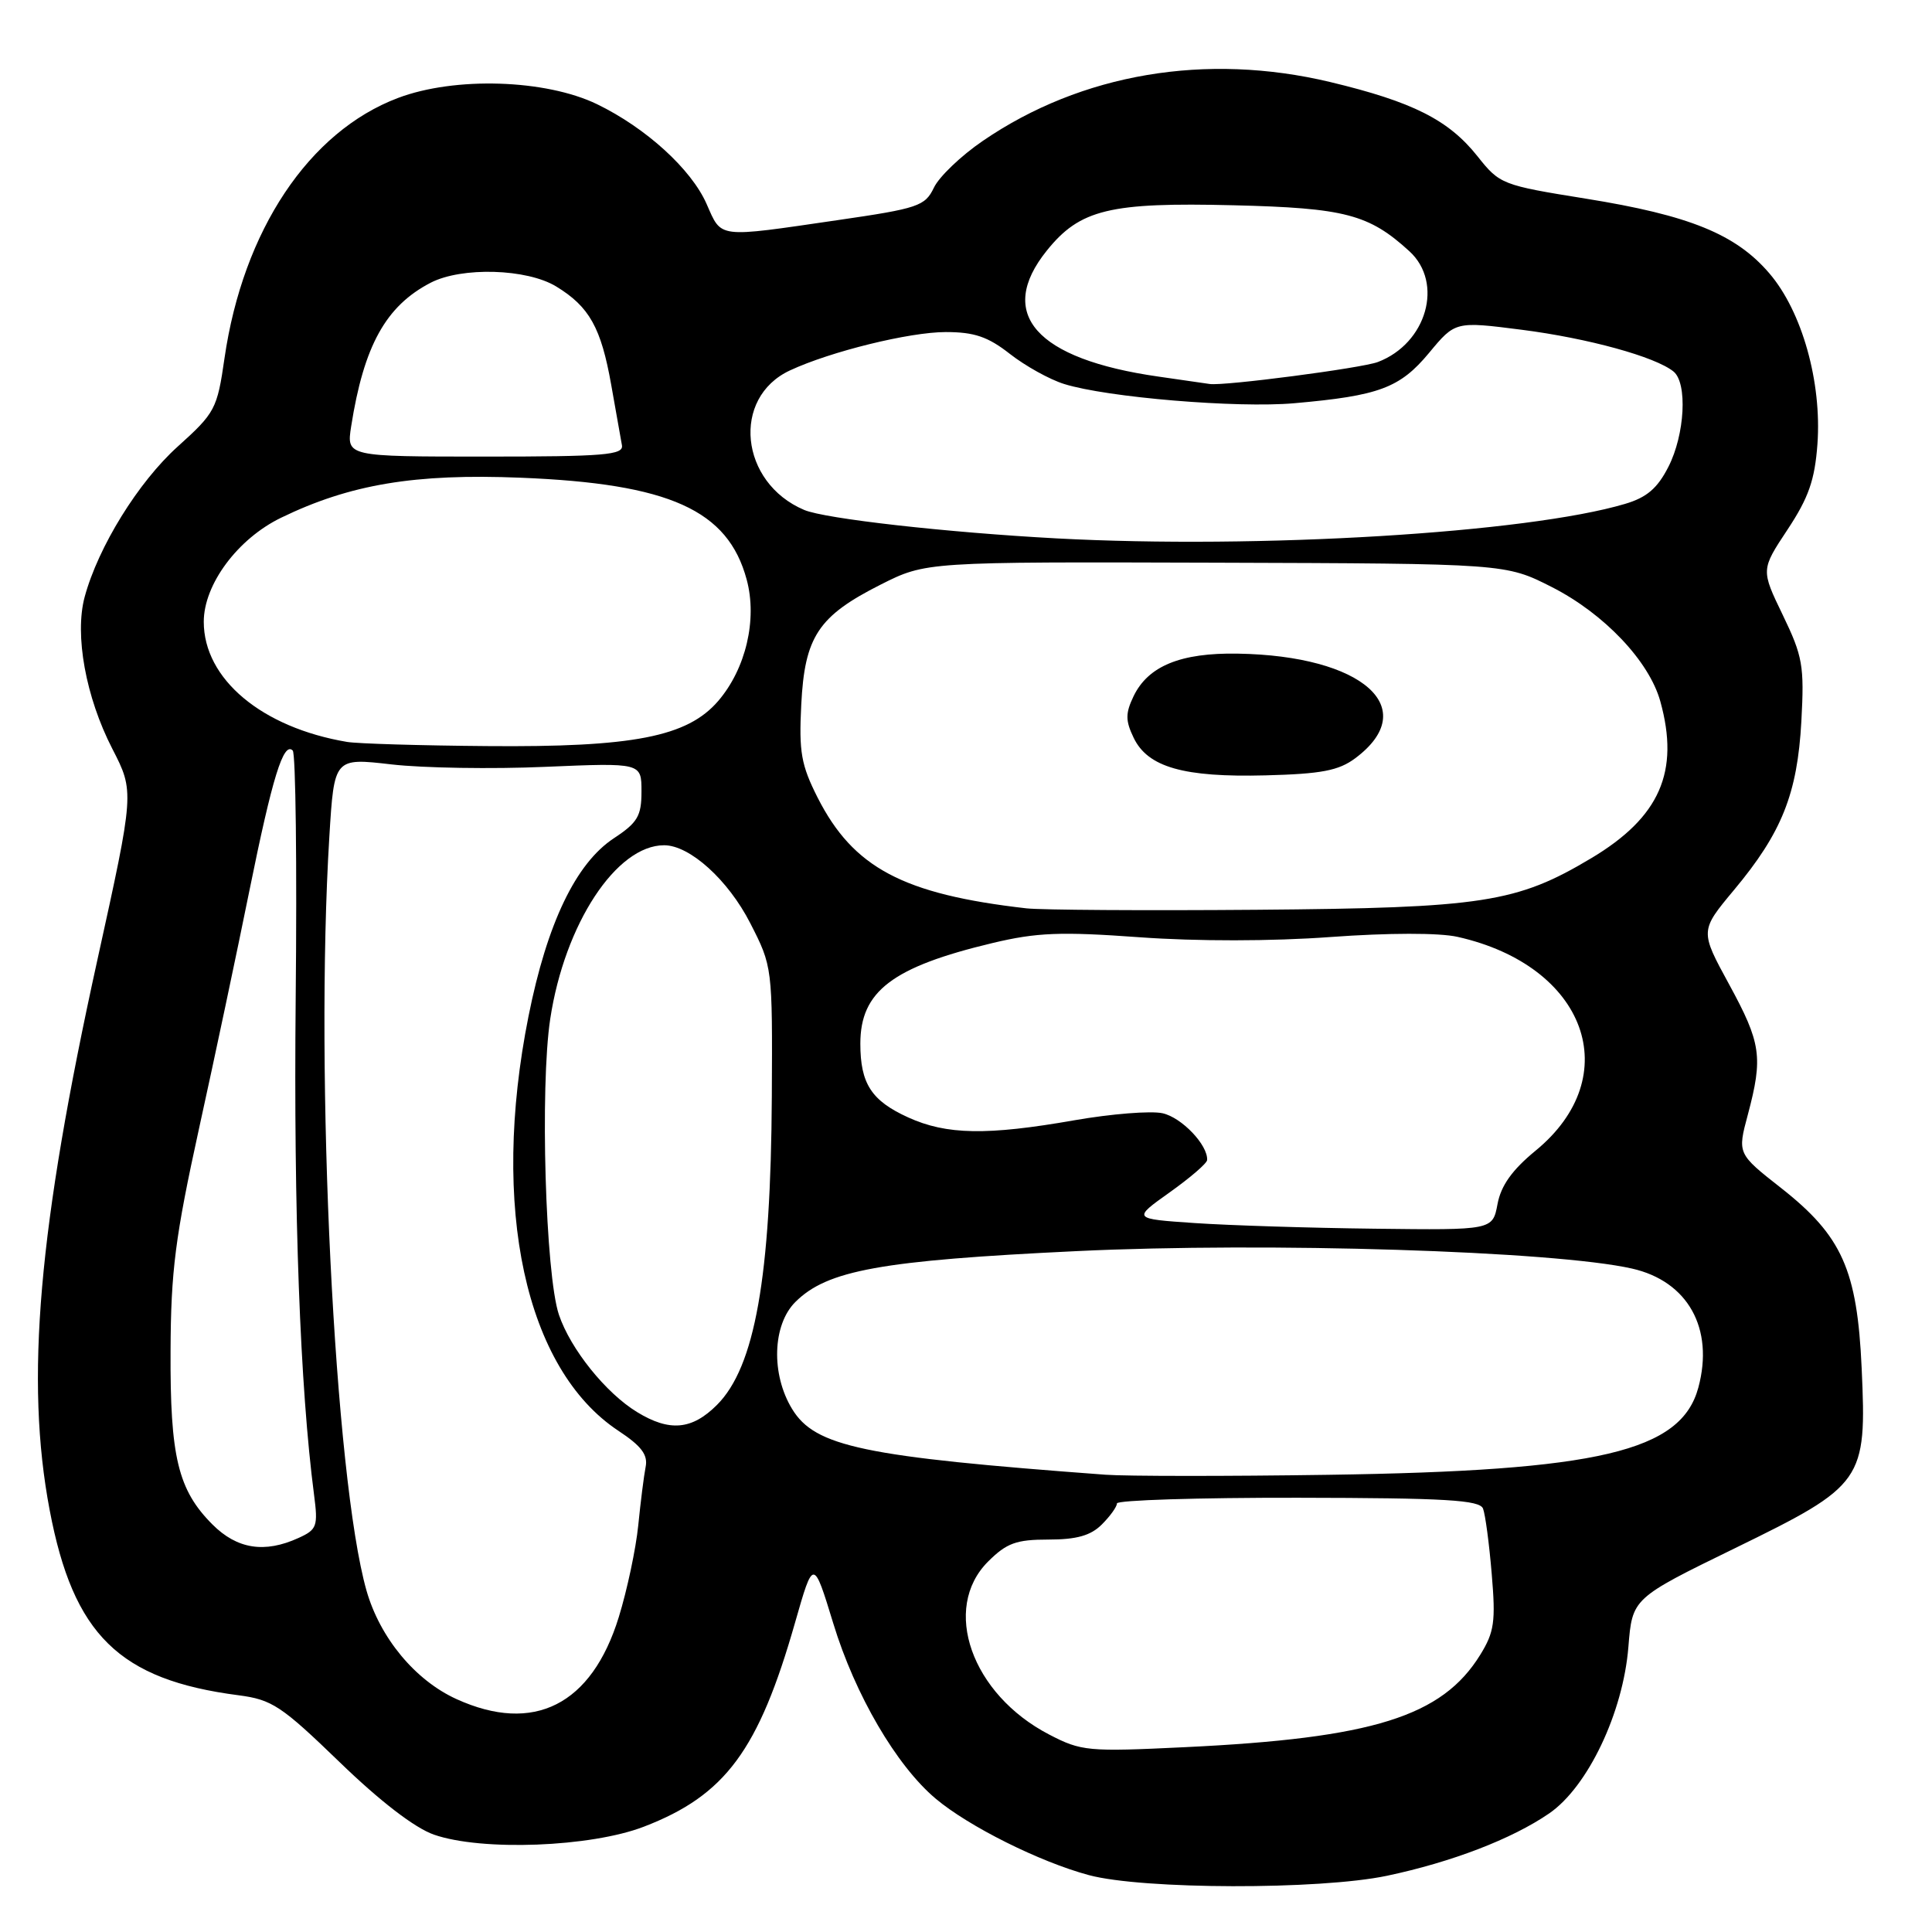 <?xml version="1.0" encoding="UTF-8" standalone="no"?>
<!DOCTYPE svg PUBLIC "-//W3C//DTD SVG 1.1//EN" "http://www.w3.org/Graphics/SVG/1.1/DTD/svg11.dtd" >
<svg xmlns="http://www.w3.org/2000/svg" xmlns:xlink="http://www.w3.org/1999/xlink" version="1.1" viewBox="0 0 256 256">
 <g >
 <path fill="currentColor"
d=" M 183.78 248.55 C 192.35 246.74 200.33 243.68 205.27 240.29 C 210.39 236.77 215.07 226.94 215.77 218.23 C 216.29 211.78 216.29 211.78 229.90 205.14 C 246.96 196.81 247.36 196.24 246.68 181.29 C 246.09 168.27 244.08 163.77 236.02 157.43 C 230.21 152.87 230.21 152.87 231.60 147.69 C 233.63 140.06 233.36 138.22 229.11 130.42 C 225.25 123.34 225.25 123.34 229.77 117.92 C 236.10 110.34 238.16 105.19 238.69 95.58 C 239.09 88.22 238.87 86.97 236.23 81.50 C 233.33 75.50 233.33 75.50 236.86 70.17 C 239.65 65.95 240.47 63.61 240.82 58.84 C 241.41 50.63 238.78 41.27 234.45 36.22 C 230.01 31.03 223.87 28.53 210.12 26.32 C 199.03 24.54 198.72 24.42 195.78 20.71 C 191.94 15.88 187.19 13.49 176.26 10.87 C 159.80 6.94 143.29 9.73 130.24 18.66 C 127.35 20.63 124.42 23.43 123.74 24.88 C 122.57 27.31 121.66 27.62 110.99 29.17 C 94.88 31.52 95.66 31.62 93.63 27.03 C 91.60 22.41 85.59 16.95 79.12 13.81 C 72.30 10.51 60.28 10.13 52.74 12.98 C 40.94 17.43 32.21 30.53 29.75 47.45 C 28.78 54.20 28.51 54.70 23.55 59.17 C 18.33 63.87 13.02 72.45 11.22 79.09 C 9.86 84.12 11.36 92.37 14.88 99.21 C 17.81 104.91 17.81 104.91 12.90 127.21 C 5.07 162.76 3.32 182.91 6.58 200.09 C 9.71 216.62 15.79 222.58 31.60 224.63 C 36.05 225.21 37.28 226.03 45.00 233.49 C 50.37 238.69 54.97 242.22 57.50 243.10 C 63.83 245.31 78.28 244.76 85.33 242.04 C 96.11 237.89 100.52 231.93 105.35 215.00 C 107.78 206.50 107.78 206.50 110.42 215.13 C 113.30 224.57 118.78 233.96 123.98 238.33 C 128.35 242.01 137.76 246.71 144.27 248.46 C 151.40 250.38 174.82 250.43 183.78 248.55 Z  M 139.01 229.83 C 128.73 224.49 124.72 213.13 130.92 206.92 C 133.39 204.46 134.65 204.00 138.92 204.00 C 142.67 204.00 144.53 203.47 146.00 202.00 C 147.10 200.90 148.00 199.65 148.00 199.21 C 148.00 198.78 158.79 198.44 171.99 198.46 C 191.58 198.49 196.07 198.76 196.51 199.90 C 196.81 200.67 197.33 204.56 197.66 208.55 C 198.20 214.88 198.00 216.26 196.14 219.27 C 191.08 227.45 181.93 230.32 157.00 231.51 C 144.15 232.13 143.28 232.05 139.01 229.83 Z  M 60.49 225.14 C 55.00 222.64 50.35 217.02 48.56 210.75 C 44.33 195.83 41.70 142.50 43.64 110.86 C 44.28 100.41 44.28 100.41 51.89 101.29 C 56.08 101.77 65.24 101.92 72.25 101.61 C 85.00 101.07 85.00 101.07 85.00 104.87 C 85.00 108.13 84.49 109.00 81.33 111.08 C 76.30 114.40 72.49 122.34 70.03 134.66 C 64.96 160.02 69.60 181.41 81.93 189.58 C 84.99 191.60 85.87 192.77 85.55 194.37 C 85.32 195.54 84.88 199.03 84.57 202.13 C 84.26 205.22 83.10 210.69 81.99 214.28 C 78.40 225.91 70.73 229.79 60.49 225.14 Z  M 28.15 202.00 C 23.59 197.43 22.53 193.07 22.60 179.00 C 22.64 168.40 23.22 163.91 26.38 149.50 C 28.44 140.15 31.44 125.97 33.05 118.00 C 36.09 103.00 37.56 98.23 38.79 99.45 C 39.18 99.85 39.36 114.64 39.18 132.33 C 38.90 160.75 39.76 183.84 41.61 198.04 C 42.16 202.25 42.00 202.68 39.55 203.79 C 35.06 205.84 31.42 205.27 28.15 202.00 Z  M 146.50 195.41 C 114.36 193.03 108.00 191.69 104.96 186.70 C 102.15 182.10 102.35 175.56 105.38 172.53 C 109.60 168.31 116.72 167.02 142.65 165.78 C 167.92 164.57 205.94 165.76 216.24 168.09 C 223.65 169.76 227.15 176.03 225.04 183.86 C 222.76 192.33 211.85 194.90 176.00 195.42 C 162.53 195.62 149.25 195.61 146.50 195.41 Z  M 84.42 187.11 C 80.28 184.59 75.59 178.75 74.06 174.21 C 72.27 168.89 71.54 144.01 72.91 135.00 C 74.82 122.43 81.67 112.00 88.00 112.00 C 91.40 112.00 96.48 116.59 99.41 122.32 C 102.35 128.07 102.36 128.13 102.27 145.29 C 102.14 169.27 100.03 181.13 95.00 186.16 C 91.69 189.47 88.72 189.74 84.42 187.11 Z  M 158.28 162.06 C 150.06 161.50 150.06 161.50 154.98 158.00 C 157.69 156.07 159.93 154.15 159.95 153.71 C 160.07 151.73 156.58 148.07 154.04 147.51 C 152.50 147.17 147.24 147.59 142.37 148.44 C 130.79 150.47 125.42 150.38 120.33 148.06 C 115.47 145.85 114.00 143.59 114.00 138.29 C 114.00 131.36 118.23 128.13 131.50 124.96 C 137.36 123.56 140.53 123.43 150.99 124.19 C 158.56 124.74 168.54 124.73 176.29 124.16 C 184.01 123.60 190.70 123.59 193.14 124.14 C 210.19 127.97 215.52 142.60 203.46 152.48 C 200.37 155.02 198.89 157.09 198.43 159.54 C 197.78 163.00 197.78 163.00 182.14 162.81 C 173.54 162.71 162.80 162.37 158.28 162.06 Z  M 136.00 120.36 C 119.65 118.49 113.06 114.99 108.33 105.67 C 106.16 101.37 105.85 99.64 106.17 93.38 C 106.62 84.36 108.42 81.64 116.68 77.47 C 122.69 74.44 122.69 74.44 161.10 74.56 C 199.50 74.68 199.50 74.68 205.63 77.79 C 212.55 81.31 218.52 87.60 220.00 92.93 C 222.59 102.25 219.93 108.29 210.86 113.71 C 200.97 119.62 196.49 120.31 166.50 120.55 C 151.65 120.67 137.93 120.58 136.00 120.36 Z  M 179.58 100.47 C 188.44 93.85 180.60 86.88 164.00 86.61 C 156.44 86.48 152.13 88.25 150.20 92.26 C 149.12 94.52 149.12 95.48 150.21 97.75 C 152.08 101.66 156.84 103.02 167.68 102.74 C 175.10 102.55 177.38 102.11 179.58 100.47 Z  M 46.00 98.31 C 34.69 96.41 27.00 89.97 27.00 82.39 C 27.00 77.44 31.49 71.39 37.25 68.60 C 46.38 64.17 54.98 62.73 69.00 63.30 C 88.72 64.09 96.46 67.58 98.94 76.80 C 100.37 82.08 98.83 88.62 95.16 92.89 C 91.08 97.63 83.90 99.03 64.54 98.86 C 55.72 98.79 47.38 98.54 46.00 98.31 Z  M 140.00 71.34 C 125.50 70.56 109.31 68.74 106.56 67.57 C 98.02 63.96 96.88 52.70 104.68 49.08 C 110.06 46.57 120.52 44.00 125.31 44.00 C 129.09 44.00 130.90 44.61 133.81 46.89 C 135.84 48.48 139.07 50.28 141.00 50.88 C 146.67 52.66 163.94 54.10 171.50 53.43 C 182.74 52.44 185.49 51.41 189.35 46.77 C 192.83 42.57 192.83 42.57 201.67 43.70 C 210.41 44.82 219.34 47.27 221.75 49.23 C 223.62 50.75 223.26 57.58 221.07 61.86 C 219.62 64.71 218.20 65.92 215.32 66.77 C 202.35 70.62 166.80 72.77 140.00 71.34 Z  M 46.53 56.50 C 48.21 45.81 51.12 40.54 57.07 37.46 C 61.19 35.34 69.82 35.59 73.70 37.96 C 78.10 40.64 79.65 43.43 80.99 51.00 C 81.62 54.58 82.26 58.17 82.41 59.00 C 82.64 60.29 80.09 60.50 64.30 60.50 C 45.91 60.50 45.91 60.50 46.53 56.50 Z  M 153.50 49.90 C 137.25 47.58 131.95 41.59 138.72 33.19 C 143.11 27.74 147.04 26.79 163.50 27.20 C 178.20 27.56 181.39 28.39 186.75 33.29 C 191.33 37.48 189.05 45.51 182.57 47.97 C 180.44 48.78 162.16 51.17 160.29 50.88 C 159.86 50.81 156.80 50.37 153.50 49.90 Z "/>
</g>
</svg>